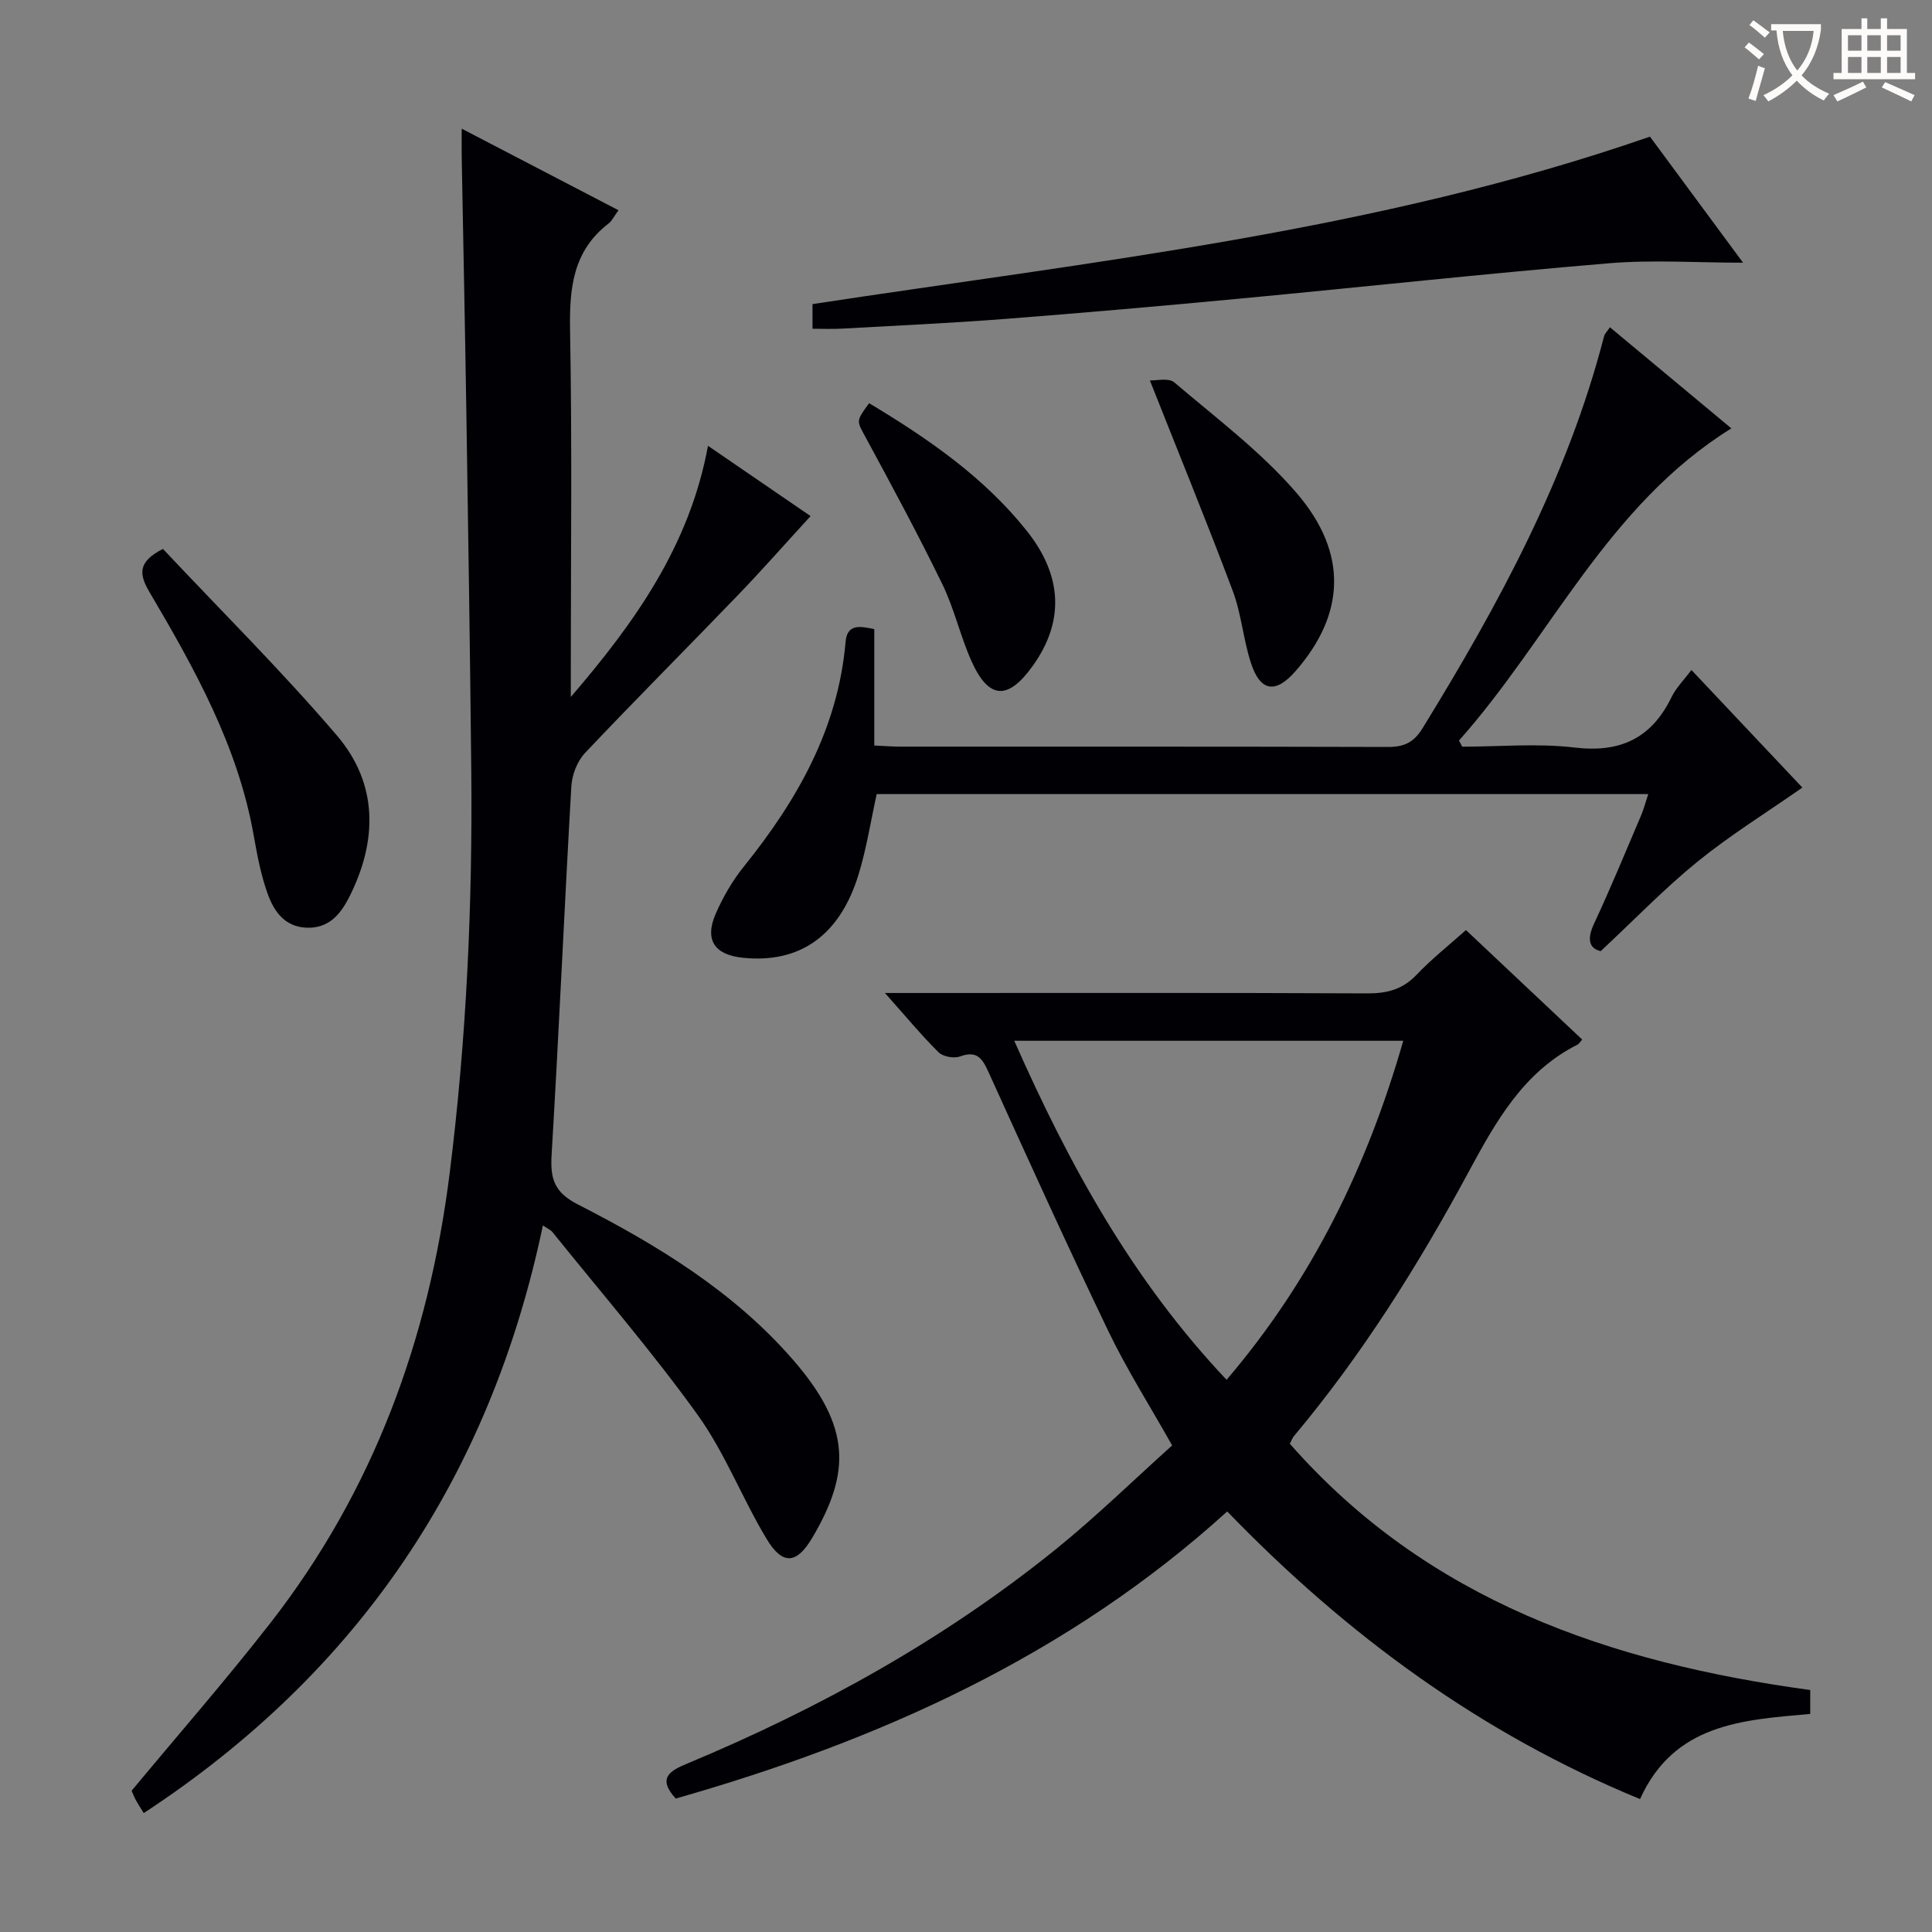 <svg enable-background="new 0 0 400 400" viewBox="0 0 400 400" xmlns="http://www.w3.org/2000/svg"><rect x="0" y="0" width="400" height="400" fill="#808080" stroke="none"/><g fill="#010105"><path d="m112.4 253.72c-10.92 52.01-38.15 92.49-82.64 121.66-.64-1.04-1.16-1.82-1.61-2.64-.39-.72-.68-1.5-.9-1.99 9.64-11.61 19.49-22.87 28.68-34.66 21.38-27.42 32.85-58.77 37.17-93.2 3.49-27.81 4.75-55.65 4.47-83.61-.25-24.31-.62-48.61-1-72.91-.28-17.98-.65-35.95-.98-53.92-.03-1.65 0-3.3 0-5.81 11.15 5.8 21.66 11.27 32.46 16.89-.89 1.21-1.32 2.18-2.06 2.75-7.43 5.72-8.12 13.48-7.96 22.19.43 23.49.15 46.99.15 70.48v5.35c13.13-15.28 24.59-31.24 28.4-52 7.34 5.03 14.56 9.97 21.24 14.55-5.07 5.53-9.96 11.09-15.09 16.42-10.51 10.92-21.23 21.64-31.63 32.65-1.6 1.7-2.67 4.52-2.81 6.88-1.46 25.39-2.56 50.81-4.08 76.19-.3 4.96.43 7.81 5.42 10.37 16.49 8.43 32.35 18.08 44.65 32.28 11.94 13.79 11.84 23.26 3.91 36.71-3.24 5.5-6.16 5.77-9.47.27-5.05-8.39-8.6-17.77-14.27-25.67-9.39-13.07-19.97-25.3-30.07-37.86-.37-.47-1.01-.72-1.98-1.37z"/><path d="m374.79 349.9v4.95c-14 1.25-28.16 1.98-35.24 17.63-32.86-13.53-60.66-33.89-85.47-59.55-32.9 29.87-72.13 47.47-114.18 59.44-3.92-4.29-1.1-5.79 2.36-7.23 27.45-11.46 53.3-25.75 76.48-44.5 8.25-6.68 15.87-14.13 23.94-21.38-4.65-8.26-9.37-15.69-13.16-23.56-8.56-17.8-16.72-35.79-24.88-53.78-1.3-2.87-2.42-4.45-5.89-3.19-1.25.45-3.51.04-4.43-.86-3.6-3.58-6.85-7.51-11.1-12.28h6.89c30.99 0 61.98-.07 92.97.08 4.1.02 7.32-.81 10.21-3.86 3.08-3.24 6.62-6.04 10.22-9.25 8.14 7.67 16.1 15.17 24.06 22.66-.47.54-.64.89-.91 1.03-11.34 5.7-17.01 16.05-22.75 26.66-10.37 19.2-21.96 37.66-36.03 54.44-.3.36-.46.85-.83 1.56 28.53 32.51 66.43 45.36 107.74 50.99zm-164.8-134.42c11.41 25.81 24.52 49.63 43.96 70.19 17.71-20.75 29.11-44.12 36.58-70.19-27.03 0-53.39 0-80.54 0z"/><path d="m333.32 67.76c8.57 7.14 16.62 13.83 25.14 20.93-25.67 15.92-37.43 43.3-56.39 64.63.22.42.44.85.67 1.27 7.76 0 15.62-.73 23.27.18 9.5 1.13 15.93-1.94 20.07-10.45.92-1.9 2.51-3.47 4.11-5.61 8 8.49 15.78 16.73 22.97 24.35-7.52 5.25-14.94 9.85-21.68 15.31-6.83 5.54-12.97 11.93-20.07 18.55-2.18-.5-3.02-2.17-1.39-5.66 3.44-7.37 6.54-14.9 9.73-22.38.56-1.32.92-2.72 1.5-4.47-53.49 0-106.41 0-159.74 0-1.21 5.47-2.08 11.17-3.75 16.63-3.88 12.67-12.15 18.45-23.91 17.26-5.92-.6-8.03-3.68-5.67-9.12 1.51-3.47 3.48-6.86 5.85-9.8 11.03-13.71 19.48-28.51 21.04-46.49.32-3.72 2.91-3.3 5.94-2.63v24.09c2.07.09 3.7.23 5.33.23 33.66.01 67.31-.03 100.97.07 3.34.01 5.38-.88 7.22-3.89 15.73-25.57 29.99-51.79 37.57-81.12.14-.58.67-1.06 1.22-1.88z"/><path d="m341.61 28.29c6.18 8.37 12.66 17.14 19.27 26.1-9.49 0-18.71-.64-27.8.12-25.47 2.13-50.88 4.91-76.33 7.31-16.2 1.53-32.41 2.95-48.64 4.21-11.26.87-22.55 1.38-33.82 2.01-1.95.11-3.92.02-6.07.02 0-1.91 0-3.34 0-5.1 58.18-8.87 116.81-15.04 173.39-34.67z"/><path d="m33.74 113.65c11.88 12.65 24.5 25.16 36.01 38.62 8.6 10.07 8.43 21.91 2.5 33.56-1.78 3.49-4.22 6.42-8.77 6.24-4.59-.18-6.77-3.43-8.07-7.04-1.39-3.86-2.16-7.98-2.88-12.04-3.26-18.51-12.25-34.57-21.6-50.44-2.17-3.68-2.43-6.26 2.81-8.9z"/><path d="m238.07 78.76c1.27.07 3.88-.59 5.06.41 8.68 7.4 17.98 14.36 25.35 22.94 10.74 12.51 9.96 25.17-.27 36.86-4.11 4.7-7.28 4.25-9.22-1.72-1.59-4.86-1.97-10.14-3.76-14.91-5.34-14.21-11.1-28.26-17.16-43.58z"/><path d="m179.95 83.48c12.33 7.41 23.78 15.32 32.62 26.41 7.47 9.37 7.78 18.83 1.28 27.93-5.17 7.25-9.16 7.03-12.75-1.02-2.29-5.14-3.53-10.77-5.98-15.81-5-10.27-10.43-20.34-15.87-30.39-1.87-3.46-2.13-3.32.7-7.12z"/></g><path d="m362.1 8.8c1.1.8 2.1 1.6 3.1 2.4l-1 1.1c-1.3-1.1-2.3-2-3-2.5zm1.9 4.8c.5.2.9.4 1.4.5-.6 2.3-1.3 4.5-1.9 6.8l-1.5-.5c.8-2.1 1.4-4.3 2-6.8zm-1-9.4c1.3.9 2.4 1.8 3.4 2.5l-1 1.1c-1.4-1.2-2.4-2.1-3.2-2.6zm3.7 2.2v-1.4h10.3v1.2c-.5 3.6-1.8 6.8-4 9.4 1.5 1.6 3.4 2.8 5.7 3.8-.3.4-.7.8-1.1 1.4-2.3-1.1-4.1-2.5-5.6-4.1-1.6 1.6-3.6 3.1-5.9 4.3-.3-.5-.7-.9-1-1.3 2.4-1.1 4.4-2.5 6-4.1-1.9-2.5-3-5.6-3.3-9.3h-1.1zm8.8 0h-6.4c.3 3.3 1.3 6 3 8.2 2-2.3 3.1-5.1 3.4-8.2z" fill="#fcfbfa"/><path d="m385.3 3.8h1.3v2.2h2.8v-2.2h1.3v2.2h4.1v9.1h1.7v1.3h-16.9v-1.3h1.7v-9.1h4.1v-2.2zm.4 13.1.7 1.2c-1.8.9-3.8 1.9-6 2.9-.2-.4-.5-.8-.8-1.3 2.3-1 4.3-1.9 6.1-2.8zm-3.1-6.4h2.8v-3.2h-2.8zm0 4.6h2.8v-3.3h-2.8zm4-4.6h2.8v-3.2h-2.8zm0 4.6h2.8v-3.3h-2.8zm3.7 1.9c2.1.9 4.1 1.8 6.1 2.7l-.7 1.3c-2.2-1.1-4.2-2-6.1-2.9zm3.2-9.7h-2.8v3.2h2.8zm-2.8 7.8h2.8v-3.3h-2.8z" fill="#fcfbfa"/></svg>